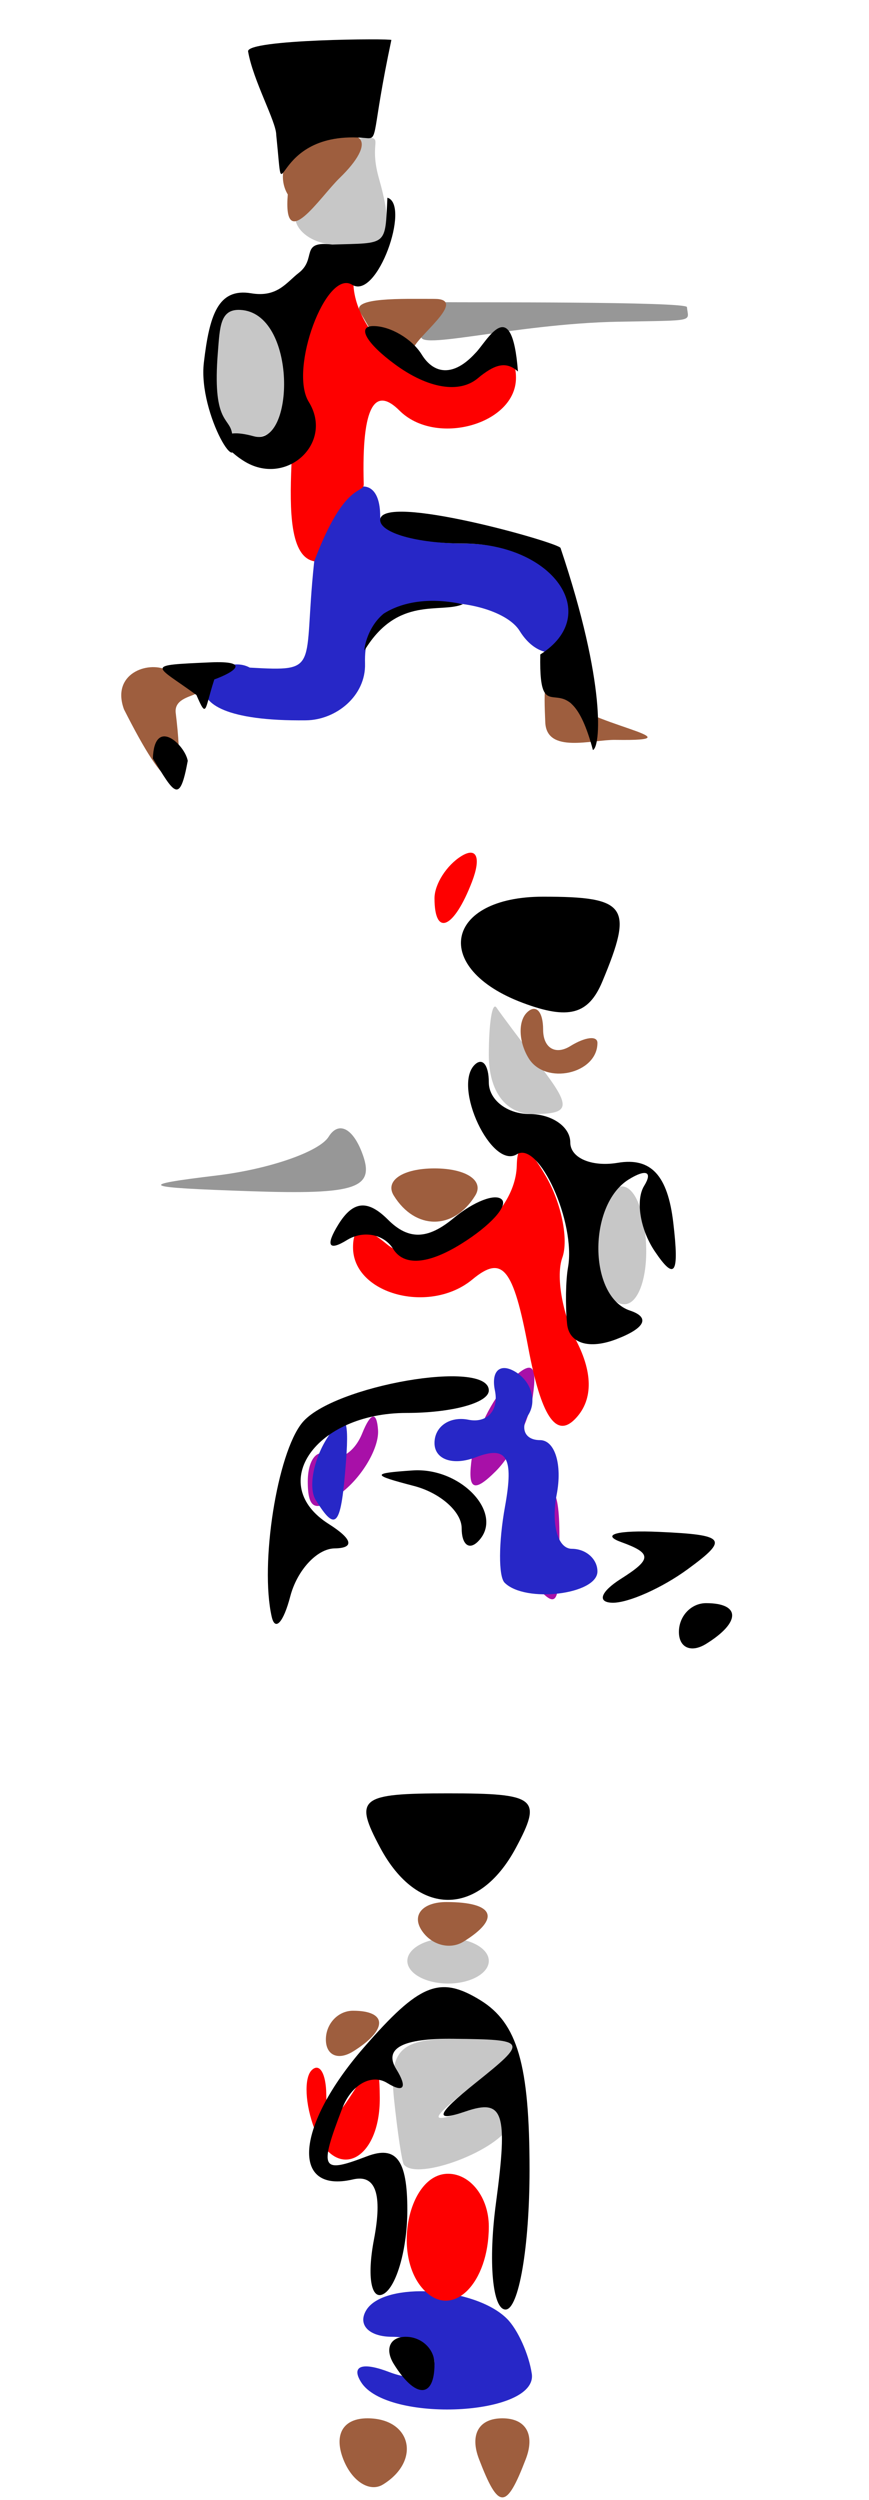 <?xml version="1.0" encoding="UTF-8" standalone="no"?>
<!-- Created with Inkscape (http://www.inkscape.org/) -->
<svg
   xmlns:dc="http://purl.org/dc/elements/1.1/"
   xmlns:cc="http://web.resource.org/cc/"
   xmlns:rdf="http://www.w3.org/1999/02/22-rdf-syntax-ns#"
   xmlns:svg="http://www.w3.org/2000/svg"
   xmlns="http://www.w3.org/2000/svg"
   xmlns:sodipodi="http://sodipodi.sourceforge.net/DTD/sodipodi-0.dtd"
   xmlns:inkscape="http://www.inkscape.org/namespaces/inkscape"
   id="svg2040"
   sodipodi:version="0.32"
   inkscape:version="0.45.1"
   width="32"
   height="92"
   version="1.0"
   sodipodi:docbase="/home/kde-devel/kde/src/KDE/playground/games/ksirk/ksirk/skins/default/Images/sprites"
   sodipodi:docname="infantry.svg"
   inkscape:output_extension="org.inkscape.output.svg.inkscape">
  <defs
     id="defs2043" />
  <sodipodi:namedview
     inkscape:window-height="656"
     inkscape:window-width="928"
     inkscape:pageshadow="2"
     inkscape:pageopacity="0.0"
     guidetolerance="10.0"
     gridtolerance="10.0"
     objecttolerance="10.0"
     borderopacity="1.0"
     bordercolor="#666666"
     pagecolor="#ffffff"
     id="base"
     inkscape:zoom="23.30378"
     inkscape:cx="16.017123"
     inkscape:cy="73.381077"
     inkscape:window-x="463"
     inkscape:window-y="319"
     inkscape:current-layer="g1887" />
  <g
     id="g1887">
    <path
       style="fill:#c7c7c7"
       d="M 14.872,79.662 C 14.802,79.573 14.639,78.487 14.509,77.25 C 14.317,75.424 14.765,75.006 16.887,75.032 C 19.45,75.063 19.462,75.094 17.5,76.666 C 15.74,78.077 15.72,78.193 17.334,77.634 C 18.499,77.23 19.026,77.422 18.779,78.162 C 18.467,79.1 15.368,80.289 14.872,79.662 z M 15,72.167 C 15,71.708 15.675,71.333 16.5,71.333 C 17.325,71.333 18,71.708 18,72.167 C 18,72.625 17.325,73 16.5,73 C 15.675,73 15,72.625 15,72.167 z M 22,46.059 C 22,43.176 23.543,42.753 23.777,45.572 C 23.887,46.907 23.533,48 22.989,48 C 22.445,48 22,47.127 22,46.059 z M 18,38.833 C 18,37.642 18.127,36.854 18.283,37.083 C 18.439,37.312 19.169,38.288 19.905,39.25 C 21.052,40.748 21.011,41 19.622,41 C 18.625,41 18,40.165 18,38.833 z M 8.955,11.331 C 11.104,11.033 12.714,15.657 9.097,16.172 C 7.936,16.648 6.536,11.587 8.955,11.331 z M 11.665,7.207 C 12.402,6.245 12.746,4.84 13.717,5.083 C 13.986,5.151 13.63,5.43 13.957,6.576 C 14.901,9.882 13.375,9 12.378,9 C 10.989,9 10.176,7.675 11.665,7.207 z "
       id="path1901"
       sodipodi:nodetypes="csssssccsssccssccssscccccsssc" />
    <path
       style="fill:#979797"
       d="M 7.991,43.259 C 9.911,43.027 11.761,42.386 12.102,41.835 C 12.459,41.258 12.98,41.505 13.329,42.416 C 13.836,43.736 13.15,43.973 9.219,43.84 C 5.161,43.702 4.989,43.621 7.991,43.259 z M 15.581,12.261 C 15.931,11.35 15.293,11.103 16.422,11.122 C 17.07,11.133 25.278,11.093 25.296,11.302 C 25.344,11.848 25.68,11.788 22.781,11.84 C 18.849,11.91 14.946,13.023 15.581,12.261 z "
       id="path1899"
       sodipodi:nodetypes="csssccsssc" />
    <path
       style="fill:#a810a8"
       d="M 19.11,57.633 C 18.255,56.602 18.298,55.997 19.288,55.176 C 20.31,54.328 20.6,54.63 20.6,56.544 C 20.6,59.412 20.592,59.418 19.11,57.633 z M 11.333,54.528 C 11.333,53.736 11.67,53.296 12.081,53.55 C 12.493,53.804 13.057,53.447 13.336,52.756 C 13.651,51.974 13.872,51.925 13.921,52.628 C 13.964,53.248 13.4,54.253 12.667,54.862 C 11.661,55.697 11.333,55.615 11.333,54.528 z M 17.379,53.621 C 17.512,52.718 18.125,51.475 18.741,50.859 C 19.568,50.032 19.798,50.168 19.621,51.379 C 19.488,52.282 18.875,53.525 18.259,54.141 C 17.432,54.968 17.202,54.832 17.379,53.621 z "
       id="path1897" />
    <path
       style="fill:#9e5e3e"
       d="M 12.636,90.494 C 12.288,89.587 12.639,89 13.531,89 C 15.149,89 15.517,90.563 14.105,91.435 C 13.612,91.74 12.952,91.316 12.636,90.494 z M 17.638,90.5 C 17.291,89.595 17.633,89 18.5,89 C 19.367,89 19.709,89.595 19.362,90.5 C 18.64,92.38 18.36,92.38 17.638,90.5 z M 12,75.059 C 12,74.477 12.45,74 13,74 C 14.281,74 14.281,74.708 13,75.5 C 12.45,75.84 12,75.641 12,75.059 z M 15.51,71.016 C 15.165,70.457 15.584,70 16.441,70 C 18.198,70 18.456,70.6 17.069,71.457 C 16.557,71.774 15.856,71.575 15.51,71.016 z M 14.5,44 C 14.16,43.45 14.835,43 16,43 C 17.165,43 17.84,43.45 17.5,44 C 16.708,45.281 15.292,45.281 14.5,44 z M 19.469,38.95 C 19.101,38.354 19.07,37.597 19.4,37.267 C 19.73,36.937 20,37.218 20,37.892 C 20,38.566 20.45,38.84 21,38.5 C 21.55,38.16 22,38.107 22,38.382 C 22,39.522 20.088,39.951 19.469,38.95 z M 20.079,26.583 C 20.036,25.529 19.958,24.063 20.776,25.614 C 21.302,26.611 25.993,27.281 22.657,27.23 C 21.798,27.217 20.127,27.748 20.079,26.583 z M 4.565,26.105 C 4.089,24.797 5.431,24.32 6.141,24.656 C 8.679,25.856 6.353,25.263 6.471,26.238 C 6.906,29.826 6.104,29.147 4.565,26.105 z M 13.256,11.485 C 12.916,10.935 14.835,11 16,11 C 17.165,11 15.609,12.179 15.269,12.729 C 14.477,14.011 14.048,12.766 13.256,11.485 z M 10.597,7.156 C 10.251,6.596 10.403,5.736 11.05,5.469 C 13.66,4.39 13.837,5.262 12.511,6.546 C 11.781,7.252 10.418,9.384 10.597,7.156 z "
       id="path1895"
       sodipodi:nodetypes="cssccssccssccssccssccssssccssccssccssccssc" />
    <path
       style="fill:#2727c7"
       d="M 13.292,87.663 C 12.922,87.066 13.344,86.918 14.336,87.299 C 15.251,87.65 16,87.501 16,86.969 C 16,86.436 15.298,86 14.441,86 C 13.584,86 13.156,85.556 13.491,85.014 C 14.149,83.951 17.492,84.159 18.67,85.337 C 19.067,85.733 19.477,86.645 19.583,87.362 C 19.811,88.917 14.232,89.184 13.292,87.663 z M 18.582,58.248 C 18.352,58.018 18.358,56.755 18.597,55.441 C 18.926,53.622 18.668,53.19 17.515,53.633 C 16.682,53.952 16,53.716 16,53.107 C 16,52.498 16.562,52.112 17.25,52.25 C 17.938,52.388 18.376,51.904 18.225,51.176 C 18.074,50.447 18.419,50.141 18.992,50.495 C 19.564,50.849 19.774,51.557 19.457,52.069 C 19.141,52.581 19.333,53 19.884,53 C 20.434,53 20.712,53.9 20.5,55 C 20.288,56.1 20.539,57 21.057,57 C 21.576,57 22,57.375 22,57.833 C 22,58.684 19.34,59.007 18.582,58.248 z M 11.625,55.202 C 11.354,54.763 11.532,53.757 12.022,52.965 C 12.693,51.879 12.87,52.076 12.743,53.763 C 12.56,56.19 12.379,56.423 11.625,55.202 z M 9.197,24.57 C 11.817,24.715 11.157,24.623 11.561,20.75 C 11.838,18.093 14,16.847 14,19 C 14,19.55 15.364,20 17.031,20 C 18.841,20 20.147,20.697 20.655,21.543 C 22.002,23.789 20.152,24.863 19.134,23.217 C 18.717,22.543 17.253,22.084 15.881,22.198 C 14.09,22.346 13.401,22.974 13.442,24.421 C 13.476,25.61 12.378,26.498 11.267,26.51 C 5.322,26.578 7.924,23.86 9.197,24.57 z "
       id="path1893"
       sodipodi:nodetypes="cssssssccsssssssssssccssccssssssssc" />
    <path
       style="fill:#fe0000"
       d="M 15.639,84.306 C 14.403,83.07 15.017,80 16.5,80 C 17.325,80 18,80.873 18,81.941 C 18,84.028 16.682,85.349 15.639,84.306 z M 11.581,78.351 C 11.236,77.451 11.189,76.478 11.476,76.19 C 11.764,75.902 12.007,76.304 12.015,77.083 C 12.028,78.25 12.202,78.235 13,77 C 13.835,75.707 13.971,75.734 13.985,77.191 C 14.006,79.537 12.344,80.339 11.581,78.351 z M 19.454,49.604 C 18.9,46.654 18.503,46.168 17.397,47.086 C 15.828,48.387 13,47.63 13,45.909 C 13,45.098 13.372,45.064 14.253,45.795 C 15.745,47.033 18.983,45.065 19.03,42.89 C 19.051,41.944 19.393,42.071 20.101,43.288 C 20.673,44.271 20.946,45.621 20.706,46.288 C 20.466,46.954 20.701,48.336 21.228,49.357 C 21.851,50.567 21.829,51.571 21.162,52.238 C 20.465,52.935 19.921,52.096 19.454,49.604 z M 16,33.059 C 16,32.541 16.445,31.843 16.989,31.507 C 17.555,31.157 17.723,31.558 17.382,32.448 C 16.717,34.18 16,34.497 16,33.059 z M 11.571,20.657 C 10.68,20.496 10.661,18.802 10.733,17.099 C 10.391,14.223 11.365,10.072 13.013,10.418 C 13.06,12.593 16.255,15.033 17.747,13.795 C 18.628,13.064 19,13.098 19,13.909 C 19,15.616 16.043,16.443 14.709,15.109 C 13.835,14.235 13.309,14.848 13.394,17.812 C 13.405,18.199 12.7,17.664 11.571,20.657 z "
       id="path1891"
       sodipodi:nodetypes="cssccssssccssssssssccssccccssssc" />
    <path
       style="fill:black"
       d="M 14.5,87 C 14.16,86.45 14.359,86 14.941,86 C 15.523,86 16,86.45 16,87 C 16,88.281 15.292,88.281 14.5,87 z M 13.769,82.428 C 14.09,80.749 13.835,80.014 13,80.208 C 10.685,80.748 10.888,78.241 13.393,75.36 C 15.447,72.997 16.193,72.693 17.689,73.613 C 19.057,74.454 19.5,75.982 19.5,79.86 C 19.5,82.684 19.103,84.995 18.618,84.997 C 18.133,84.999 17.974,83.232 18.264,81.072 C 18.711,77.738 18.541,77.228 17.145,77.706 C 15.964,78.11 16.064,77.817 17.5,76.666 C 19.453,75.101 19.434,75.063 16.691,75.032 C 14.817,75.011 14.119,75.384 14.595,76.155 C 15.012,76.829 14.872,77.039 14.259,76.66 C 13.682,76.303 12.937,76.721 12.605,77.588 C 11.741,79.84 11.824,80.005 13.5,79.362 C 14.591,78.943 15,79.48 15,81.334 C 15,82.735 14.615,84.12 14.144,84.411 C 13.674,84.702 13.505,83.809 13.769,82.428 z M 14,68 C 13.023,66.174 13.24,66 16.5,66 C 19.76,66 19.977,66.174 19,68 C 17.63,70.56 15.37,70.56 14,68 z M 25,60.059 C 25,59.477 25.45,59 26,59 C 27.281,59 27.281,59.708 26,60.5 C 25.45,60.84 25,60.641 25,60.059 z M 10.005,59.5 C 9.565,57.558 10.206,53.486 11.129,52.359 C 12.251,50.989 18,49.997 18,51.173 C 18,51.628 16.636,52 14.969,52 C 11.628,52 9.79,54.62 12.104,56.086 C 12.985,56.643 13.066,56.975 12.323,56.985 C 11.676,56.993 10.941,57.788 10.689,58.75 C 10.438,59.712 10.13,60.05 10.005,59.5 z M 22.863,58.106 C 24.014,57.377 24.014,57.165 22.863,56.748 C 22.113,56.476 22.745,56.309 24.266,56.377 C 26.732,56.487 26.847,56.636 25.325,57.75 C 24.386,58.438 23.141,58.993 22.559,58.985 C 21.976,58.976 22.113,58.581 22.863,58.106 z M 17,56.24 C 17,55.639 16.212,54.941 15.25,54.689 C 13.672,54.277 13.666,54.221 15.191,54.116 C 16.995,53.992 18.599,55.734 17.6,56.733 C 17.27,57.063 17,56.841 17,56.24 z M 20.882,48.719 C 20.816,48.048 20.832,47.116 20.916,46.646 C 21.212,44.996 19.847,41.977 19.033,42.48 C 18.106,43.053 16.663,40.003 17.476,39.19 C 17.764,38.902 18,39.192 18,39.833 C 18,40.475 18.675,41 19.5,41 C 20.325,41 21,41.47 21,42.044 C 21,42.618 21.788,42.955 22.75,42.794 C 23.972,42.589 24.589,43.254 24.793,45 C 25.017,46.903 24.853,47.153 24.109,46.048 C 23.572,45.249 23.397,44.167 23.72,43.643 C 24.044,43.119 23.789,43.012 23.155,43.405 C 21.637,44.342 21.669,47.723 23.199,48.233 C 23.95,48.483 23.762,48.877 22.699,49.285 C 21.691,49.672 20.952,49.442 20.882,48.719 z M 14.477,45.963 C 14.139,45.416 13.373,45.269 12.776,45.638 C 12.101,46.055 11.981,45.84 12.458,45.067 C 13,44.19 13.538,44.138 14.289,44.889 C 15.04,45.64 15.748,45.624 16.7,44.834 C 17.442,44.218 18.242,43.909 18.479,44.145 C 18.715,44.382 18.05,45.112 17.001,45.767 C 15.77,46.536 14.874,46.605 14.477,45.963 z M 19.25,36.908 C 15.865,35.639 16.371,33 20,33 C 23.093,33 23.339,33.353 22.18,36.125 C 21.671,37.342 20.934,37.539 19.25,36.908 z M 5.629,27.914 C 5.683,26.366 6.802,27.395 6.914,28 C 6.614,29.625 6.421,29.196 5.629,27.914 z M 19.896,24.086 C 22.21,22.62 20.372,20 17.031,20 C 15.364,20 14,19.612 14,19.139 C 14,18.111 20.575,19.968 20.641,20.166 C 22.337,25.209 22.105,27.506 21.833,27.603 C 20.879,24.011 19.827,27.218 19.896,24.086 z M 7.233,25.578 C 5.711,24.464 5.268,24.487 7.734,24.377 C 9.255,24.309 8.642,24.733 7.892,25.005 C 7.525,26.127 7.625,26.477 7.233,25.578 z M 14.128,22.584 C 14.873,22.11 15.922,21.99 17.043,22.238 C 16.218,22.586 14.648,21.919 13.429,23.928 C 13.388,23.997 13.479,23.12 14.128,22.584 z M 8.974,16.963 C 7.977,16.333 7.991,15.682 9.351,16.058 C 10.866,16.477 10.955,11.505 8.845,11.405 C 8.1,11.369 8.097,12.036 8.022,12.973 C 7.82,15.508 8.413,15.354 8.534,15.893 C 9.012,18.015 7.284,15.246 7.507,13.343 C 7.712,11.598 8.028,10.589 9.25,10.794 C 10.213,10.955 10.546,10.395 11,10.044 C 11.687,9.513 11.013,8.855 12.243,9 C 14.277,8.937 14.178,9.08 14.266,7.276 C 15.122,7.531 13.894,11.053 12.967,10.48 C 12.008,9.887 10.633,13.596 11.369,14.789 C 12.314,16.317 10.523,17.942 8.974,16.963 z M 14.556,13.417 C 13.49,12.638 13.127,12 13.75,12 C 14.373,12 15.174,12.472 15.53,13.049 C 15.978,13.774 16.698,13.877 17.5,13 C 17.912,12.605 18.846,10.711 19.073,13.673 C 18.623,13.265 18.191,13.426 17.589,13.926 C 16.91,14.49 15.759,14.297 14.556,13.417 z M 10.172,4.964 C 10.172,4.476 9.319,2.964 9.136,1.895 C 9.057,1.441 14.425,1.411 14.412,1.472 C 13.676,4.932 13.942,5.127 13.493,5.083 C 9.823,4.721 10.515,8.313 10.172,4.964 z "
       id="path1889"
       sodipodi:nodetypes="cssccsssssssssssssssccssccssccssssssccssssccsssccsssssssssssssccssssssccsscccccssscccsccccsccsssssssccssccssccsccsssc" />
  </g>
</svg>
